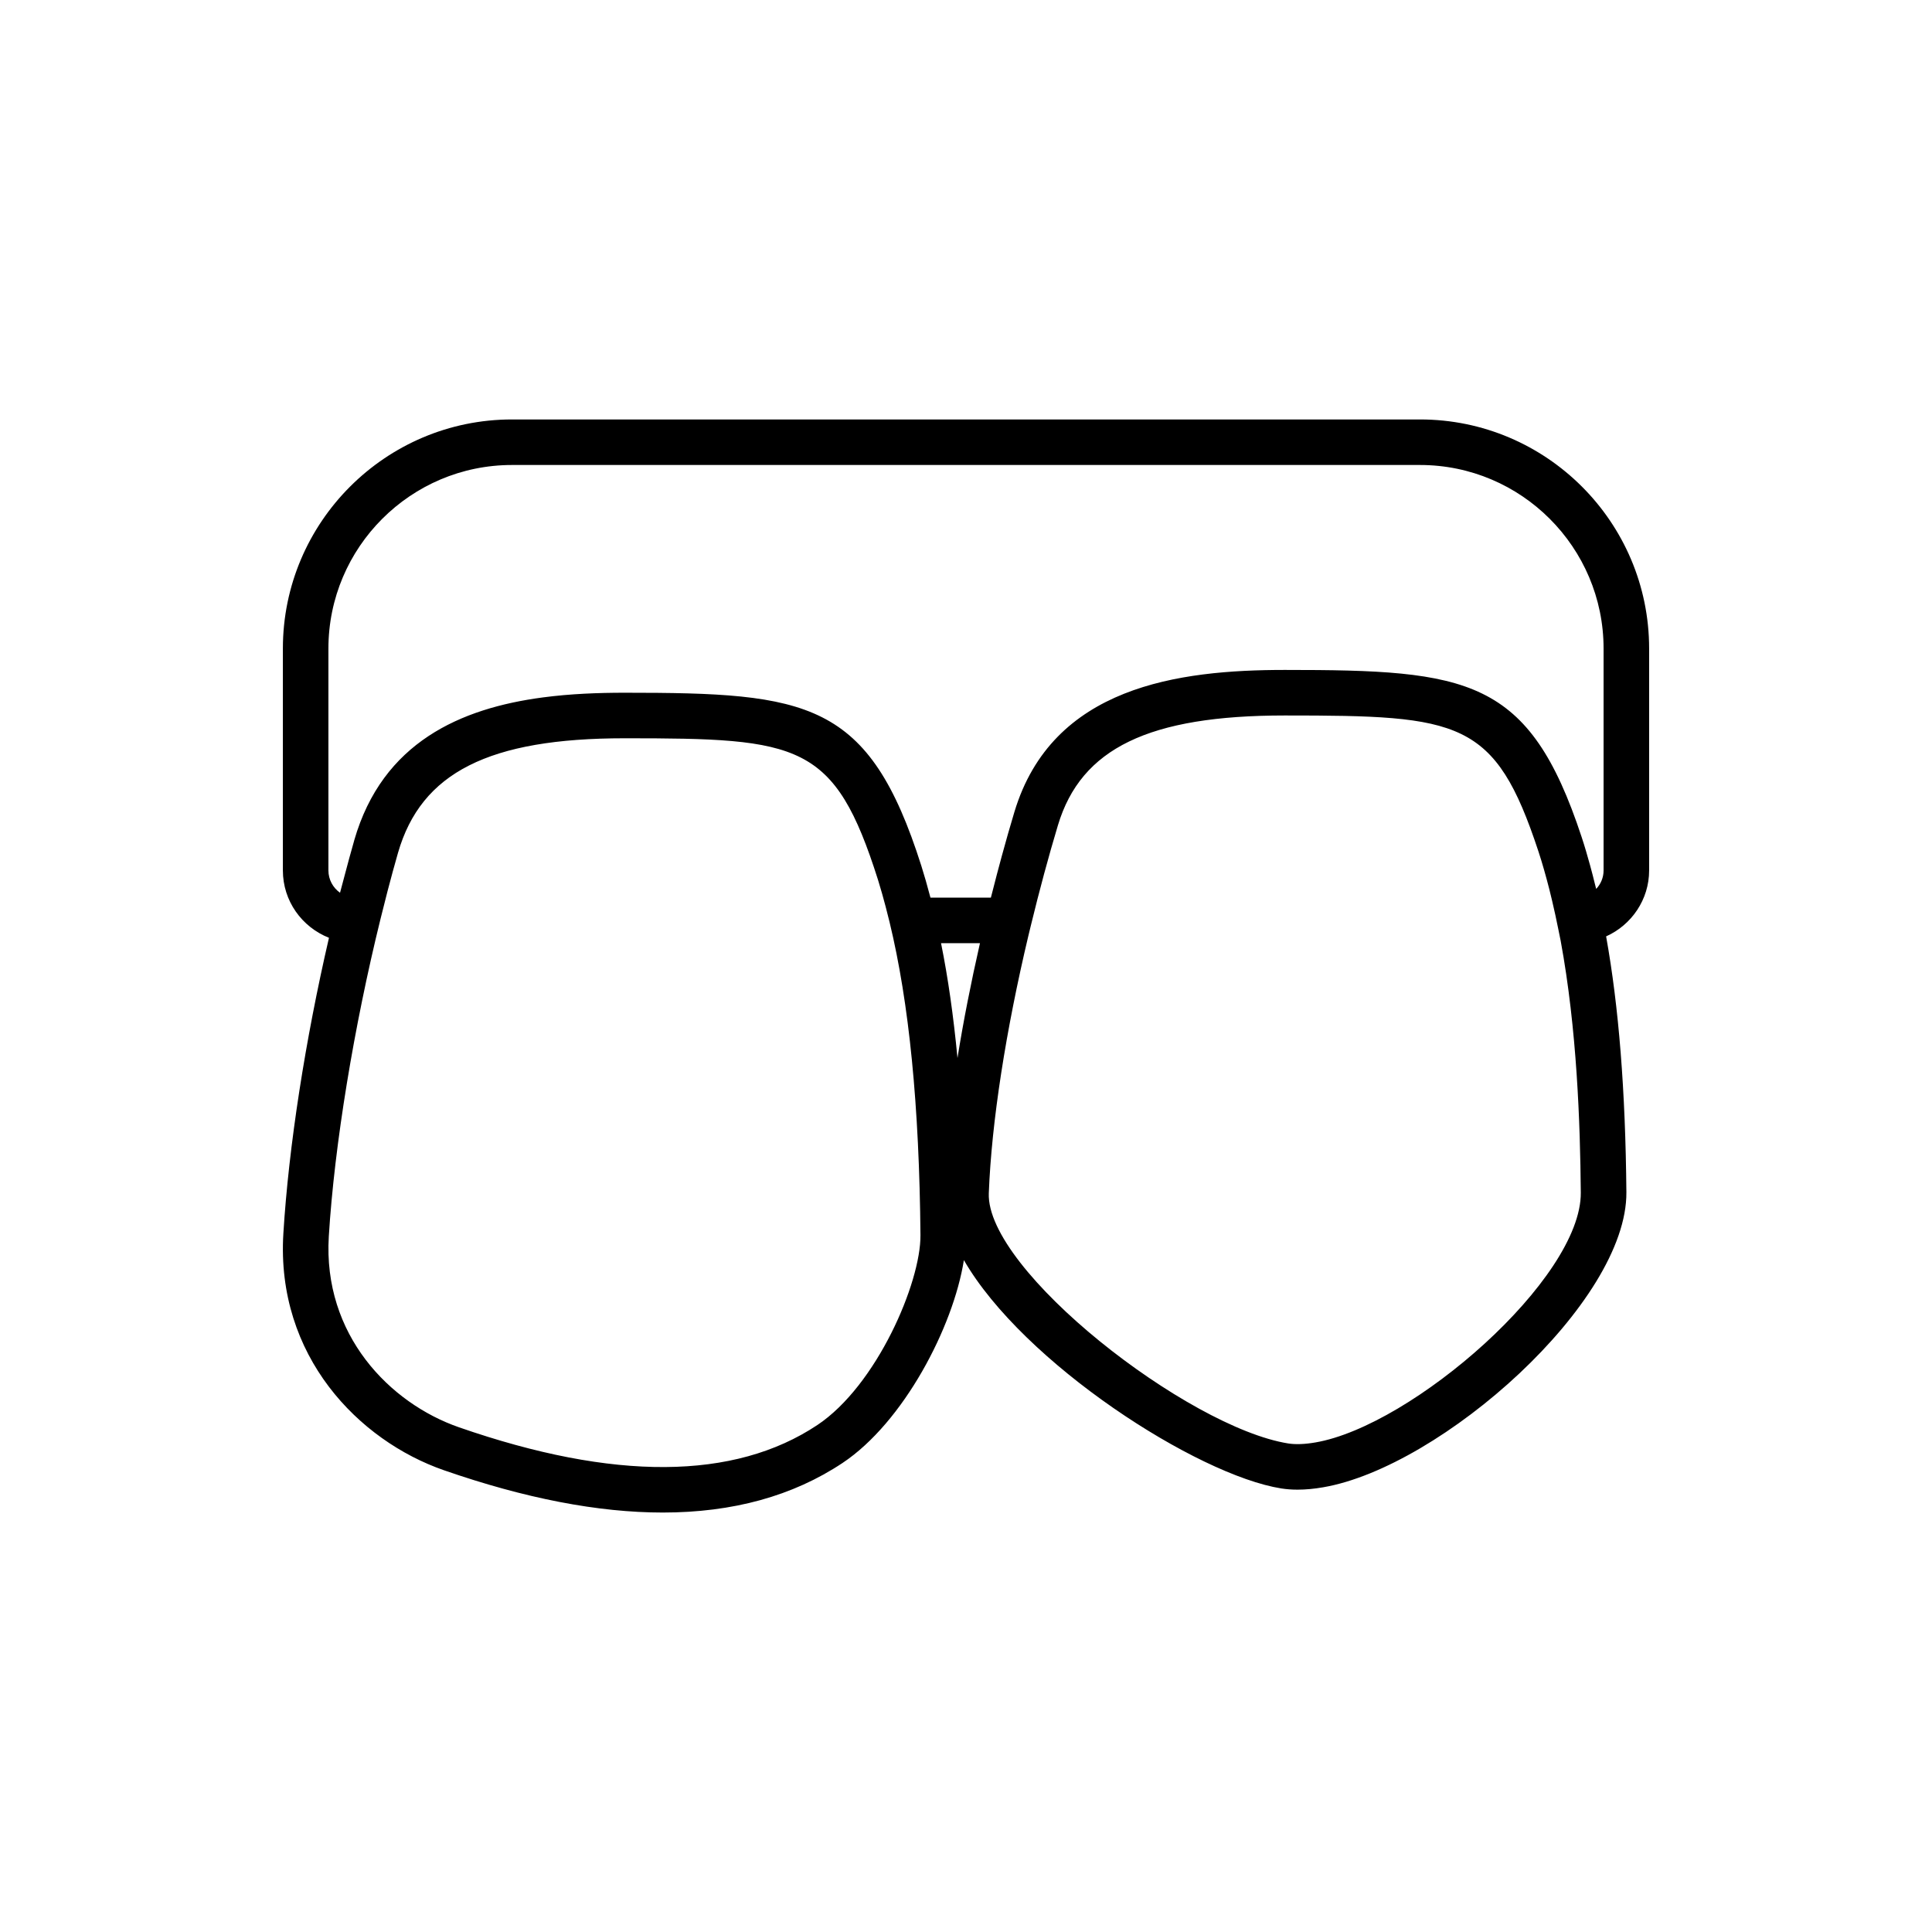 <?xml version="1.0" encoding="utf-8"?>
<!-- Generator: Adobe Illustrator 16.0.0, SVG Export Plug-In . SVG Version: 6.00 Build 0)  -->
<!DOCTYPE svg PUBLIC "-//W3C//DTD SVG 1.1//EN" "http://www.w3.org/Graphics/SVG/1.1/DTD/svg11.dtd">
<svg version="1.1" id="Capa_1" xmlns="http://www.w3.org/2000/svg" xmlns:xlink="http://www.w3.org/1999/xlink" x="0px" y="0px"
	 width="350px" height="350px" viewBox="0 0 350 350" enable-background="new 0 0 350 350" xml:space="preserve">
<path d="M257.251,75.988H92.749c-22.886,0-41.503,18.617-41.503,41.503v40.195c0,5.527,3.428,10.25,8.35,12.206
	c-4.27,18.415-7.298,37.787-8.263,53.577c-1.357,22.174,13.642,37.519,29.107,42.886c14.689,5.103,27.923,7.656,39.626,7.656
	c12.681,0,23.567-2.994,32.568-8.98c11.031-7.343,20.061-24.594,21.983-36.746c10.8,18.711,42.255,38.94,57.501,41.362
	c0.924,0.145,1.905,0.219,2.941,0.219c1.447,0,2.998-0.141,4.641-0.429c21.348-3.655,55.116-33.497,54.935-53.471
	c-0.17-18.432-1.374-33.55-3.672-46.33c4.6-2.063,7.792-6.662,7.792-11.95v-40.195C298.754,94.605,280.138,75.988,257.251,75.988z
	 M148.063,258.163c-15.044,10.008-36.887,10.144-64.917,0.404c-12.524-4.353-24.672-16.736-23.58-34.589
	c1.019-16.612,4.575-38.079,9.368-57.509c0.438-1.77,0.862-3.453,1.275-5.041c0.619-2.352,1.246-4.691,1.897-6.947
	c4.204-14.533,16.48-20.737,41.058-20.737c31.776,0,38.009,0.784,45.892,25.638c0.025,0.074,0.046,0.161,0.07,0.235
	c0.466,1.481,0.895,3.045,1.316,4.625c0.239,0.903,0.474,1.832,0.714,2.822c3.539,14.607,5.387,33.235,5.594,56.696
	C166.824,232.352,158.833,250.993,148.063,258.163z M170.479,170.866h7.051c-1.622,7.124-3.008,14.134-4.072,20.804
	C172.731,184.088,171.753,177.161,170.479,170.866z M238.301,261.311c-1.931,0.334-3.585,0.392-4.897,0.189
	c-18.204-2.887-54.811-31.38-54.273-45.335c0.498-12.949,3.102-29.544,7.186-46.713l0.421-1.737
	c1.575-6.476,3.233-12.61,4.921-18.225c4.191-13.931,16.48-19.875,41.095-19.875c31.83,0,38.071,0.755,45.938,24.594
	c0.738,2.236,1.382,4.554,1.984,6.897c0.174,0.677,0.339,1.366,0.504,2.071c0.403,1.691,0.771,3.403,1.117,5.128l0.434,2.132
	c2.953,16.034,3.531,32.988,3.646,45.607C286.52,231.646,255.833,258.312,238.301,261.311z M288.078,156.833
	c-0.495-1.807-1.006-3.556-1.555-5.21c-9.529-28.88-20.506-30.258-53.768-30.258c-19.206,0-42.13,2.929-48.993,25.75
	c-0.772,2.558-1.531,5.23-2.282,7.982c-0.606,2.199-1.171,4.394-1.732,6.592c-0.078,0.318-0.165,0.611-0.243,0.928h-10.94
	c-0.033-0.12-0.07-0.231-0.099-0.346c-0.495-1.885-0.994-3.626-1.506-5.248c-0.012-0.045-0.025-0.095-0.042-0.14
	c-9.504-29.961-20.481-31.388-53.754-31.388c-4.801,0-9.838,0.19-14.797,0.846c-14.875,1.964-29.054,8.106-34.185,25.856
	c-0.033,0.12-0.066,0.248-0.099,0.367c-0.536,1.86-1.085,3.89-1.646,6.022c-0.28,1.048-0.565,2.083-0.837,3.144
	c-1.27-0.903-2.104-2.376-2.104-4.042v-40.195c0-18.336,14.916-33.257,33.252-33.257h164.499c18.337,0,33.257,14.917,33.257,33.257
	v40.195c0,1.287-0.507,2.467-1.341,3.345c-0.074-0.309-0.156-0.59-0.23-0.895C288.656,159.023,288.38,157.905,288.078,156.833z"/>
</svg>
